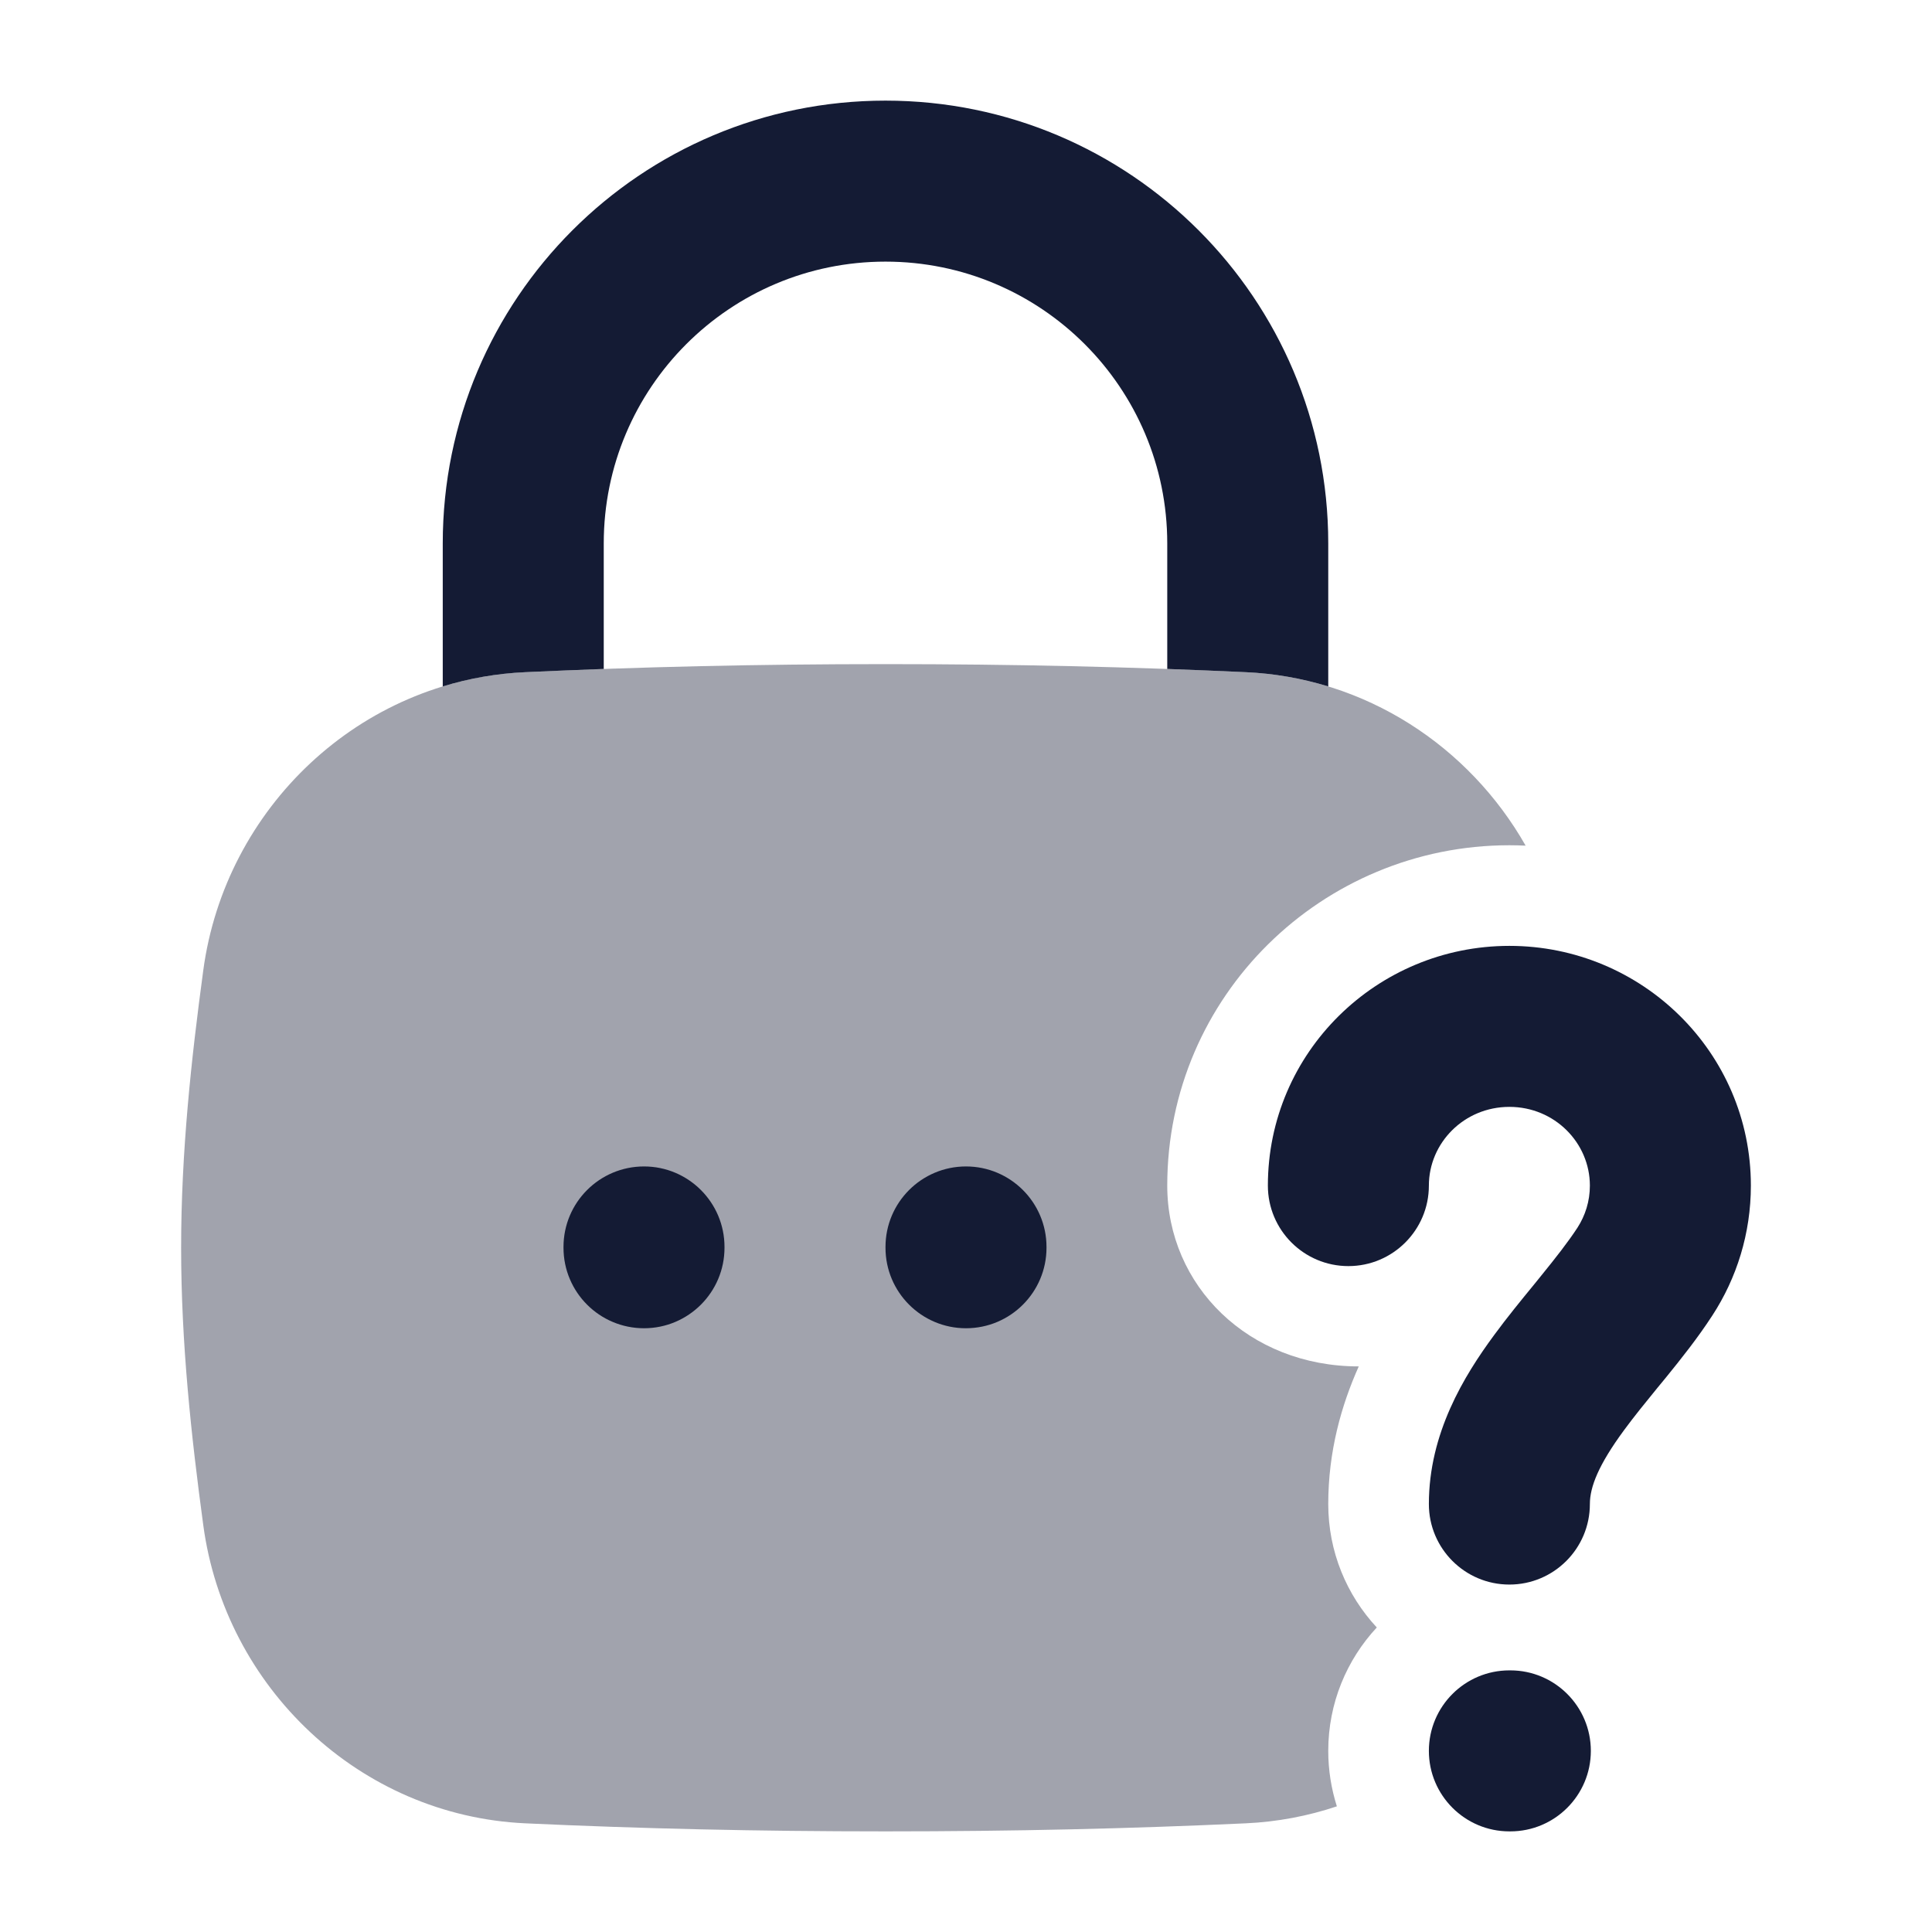 <svg width="24" height="24" viewBox="0 0 24 24" fill="none" xmlns="http://www.w3.org/2000/svg">
<path fill-rule="evenodd" clip-rule="evenodd" d="M18.75 13.75C18.187 13.75 17.75 14.198 17.75 14.728C17.75 15.28 17.302 15.728 16.75 15.728C16.198 15.728 15.75 15.28 15.75 14.728C15.75 13.073 17.104 11.75 18.75 11.75C20.396 11.75 21.75 13.073 21.75 14.728C21.75 15.322 21.574 15.877 21.271 16.342C21.09 16.621 20.88 16.884 20.694 17.113C20.659 17.156 20.625 17.198 20.591 17.238C20.437 17.427 20.3 17.595 20.173 17.768C19.857 18.198 19.75 18.471 19.75 18.684C19.75 19.236 19.302 19.684 18.75 19.684C18.198 19.684 17.75 19.236 17.75 18.684C17.75 17.805 18.186 17.093 18.562 16.583C18.722 16.365 18.898 16.15 19.053 15.961C19.084 15.923 19.113 15.886 19.142 15.851C19.327 15.623 19.477 15.432 19.595 15.252C19.693 15.1 19.75 14.922 19.75 14.728C19.75 14.198 19.313 13.75 18.75 13.75ZM17.75 21.75C17.75 21.198 18.198 20.75 18.75 20.75H18.762C19.314 20.75 19.762 21.198 19.762 21.75C19.762 22.302 19.314 22.75 18.762 22.75H18.75C18.198 22.75 17.75 22.302 17.75 21.75Z" fill="#141B34"/>
<path opacity="0.4" d="M11 8.25C9.404 8.25 7.954 8.284 6.525 8.35C4.467 8.444 2.796 10.038 2.525 12.055C2.376 13.156 2.25 14.312 2.25 15.5C2.25 16.688 2.376 17.844 2.525 18.945C2.796 20.962 4.467 22.555 6.525 22.65C7.954 22.716 9.404 22.75 11 22.75C12.596 22.75 14.046 22.716 15.475 22.65C15.869 22.632 16.249 22.559 16.607 22.439C16.538 22.221 16.5 21.99 16.5 21.75C16.5 21.158 16.729 20.619 17.103 20.217C16.729 19.815 16.5 19.276 16.5 18.684C16.5 18.03 16.663 17.456 16.879 16.974C15.51 16.974 14.5 15.971 14.5 14.728C14.5 12.368 16.428 10.5 18.75 10.5C18.818 10.5 18.885 10.502 18.952 10.505C18.252 9.273 16.965 8.418 15.475 8.35C14.046 8.284 12.596 8.25 11 8.25Z" fill="#141B34"/>
<path fill-rule="evenodd" clip-rule="evenodd" d="M12 14.49C12.552 14.49 13 14.938 13 15.49V15.5C13 16.052 12.552 16.5 12 16.5C11.448 16.5 11 16.052 11 15.5V15.49C11 14.938 11.448 14.49 12 14.49Z" fill="#141B34"/>
<path fill-rule="evenodd" clip-rule="evenodd" d="M8 14.49C8.552 14.49 9 14.938 9 15.49V15.5C9 16.052 8.552 16.5 8 16.5C7.448 16.5 7 16.052 7 15.5V15.49C7 14.938 7.448 14.49 8 14.49Z" fill="#141B34"/>
<path d="M7.5 6.75C7.5 4.817 9.067 3.25 11 3.25C12.933 3.25 14.5 4.817 14.5 6.75V8.31C14.827 8.322 15.152 8.335 15.475 8.35C15.83 8.366 16.173 8.427 16.5 8.527V6.75C16.5 3.712 14.038 1.25 11 1.25C7.962 1.25 5.5 3.712 5.5 6.75V8.527C5.827 8.427 6.17 8.366 6.525 8.35C6.849 8.335 7.173 8.322 7.5 8.31V6.75Z" fill="#141B34"/>
</svg>
